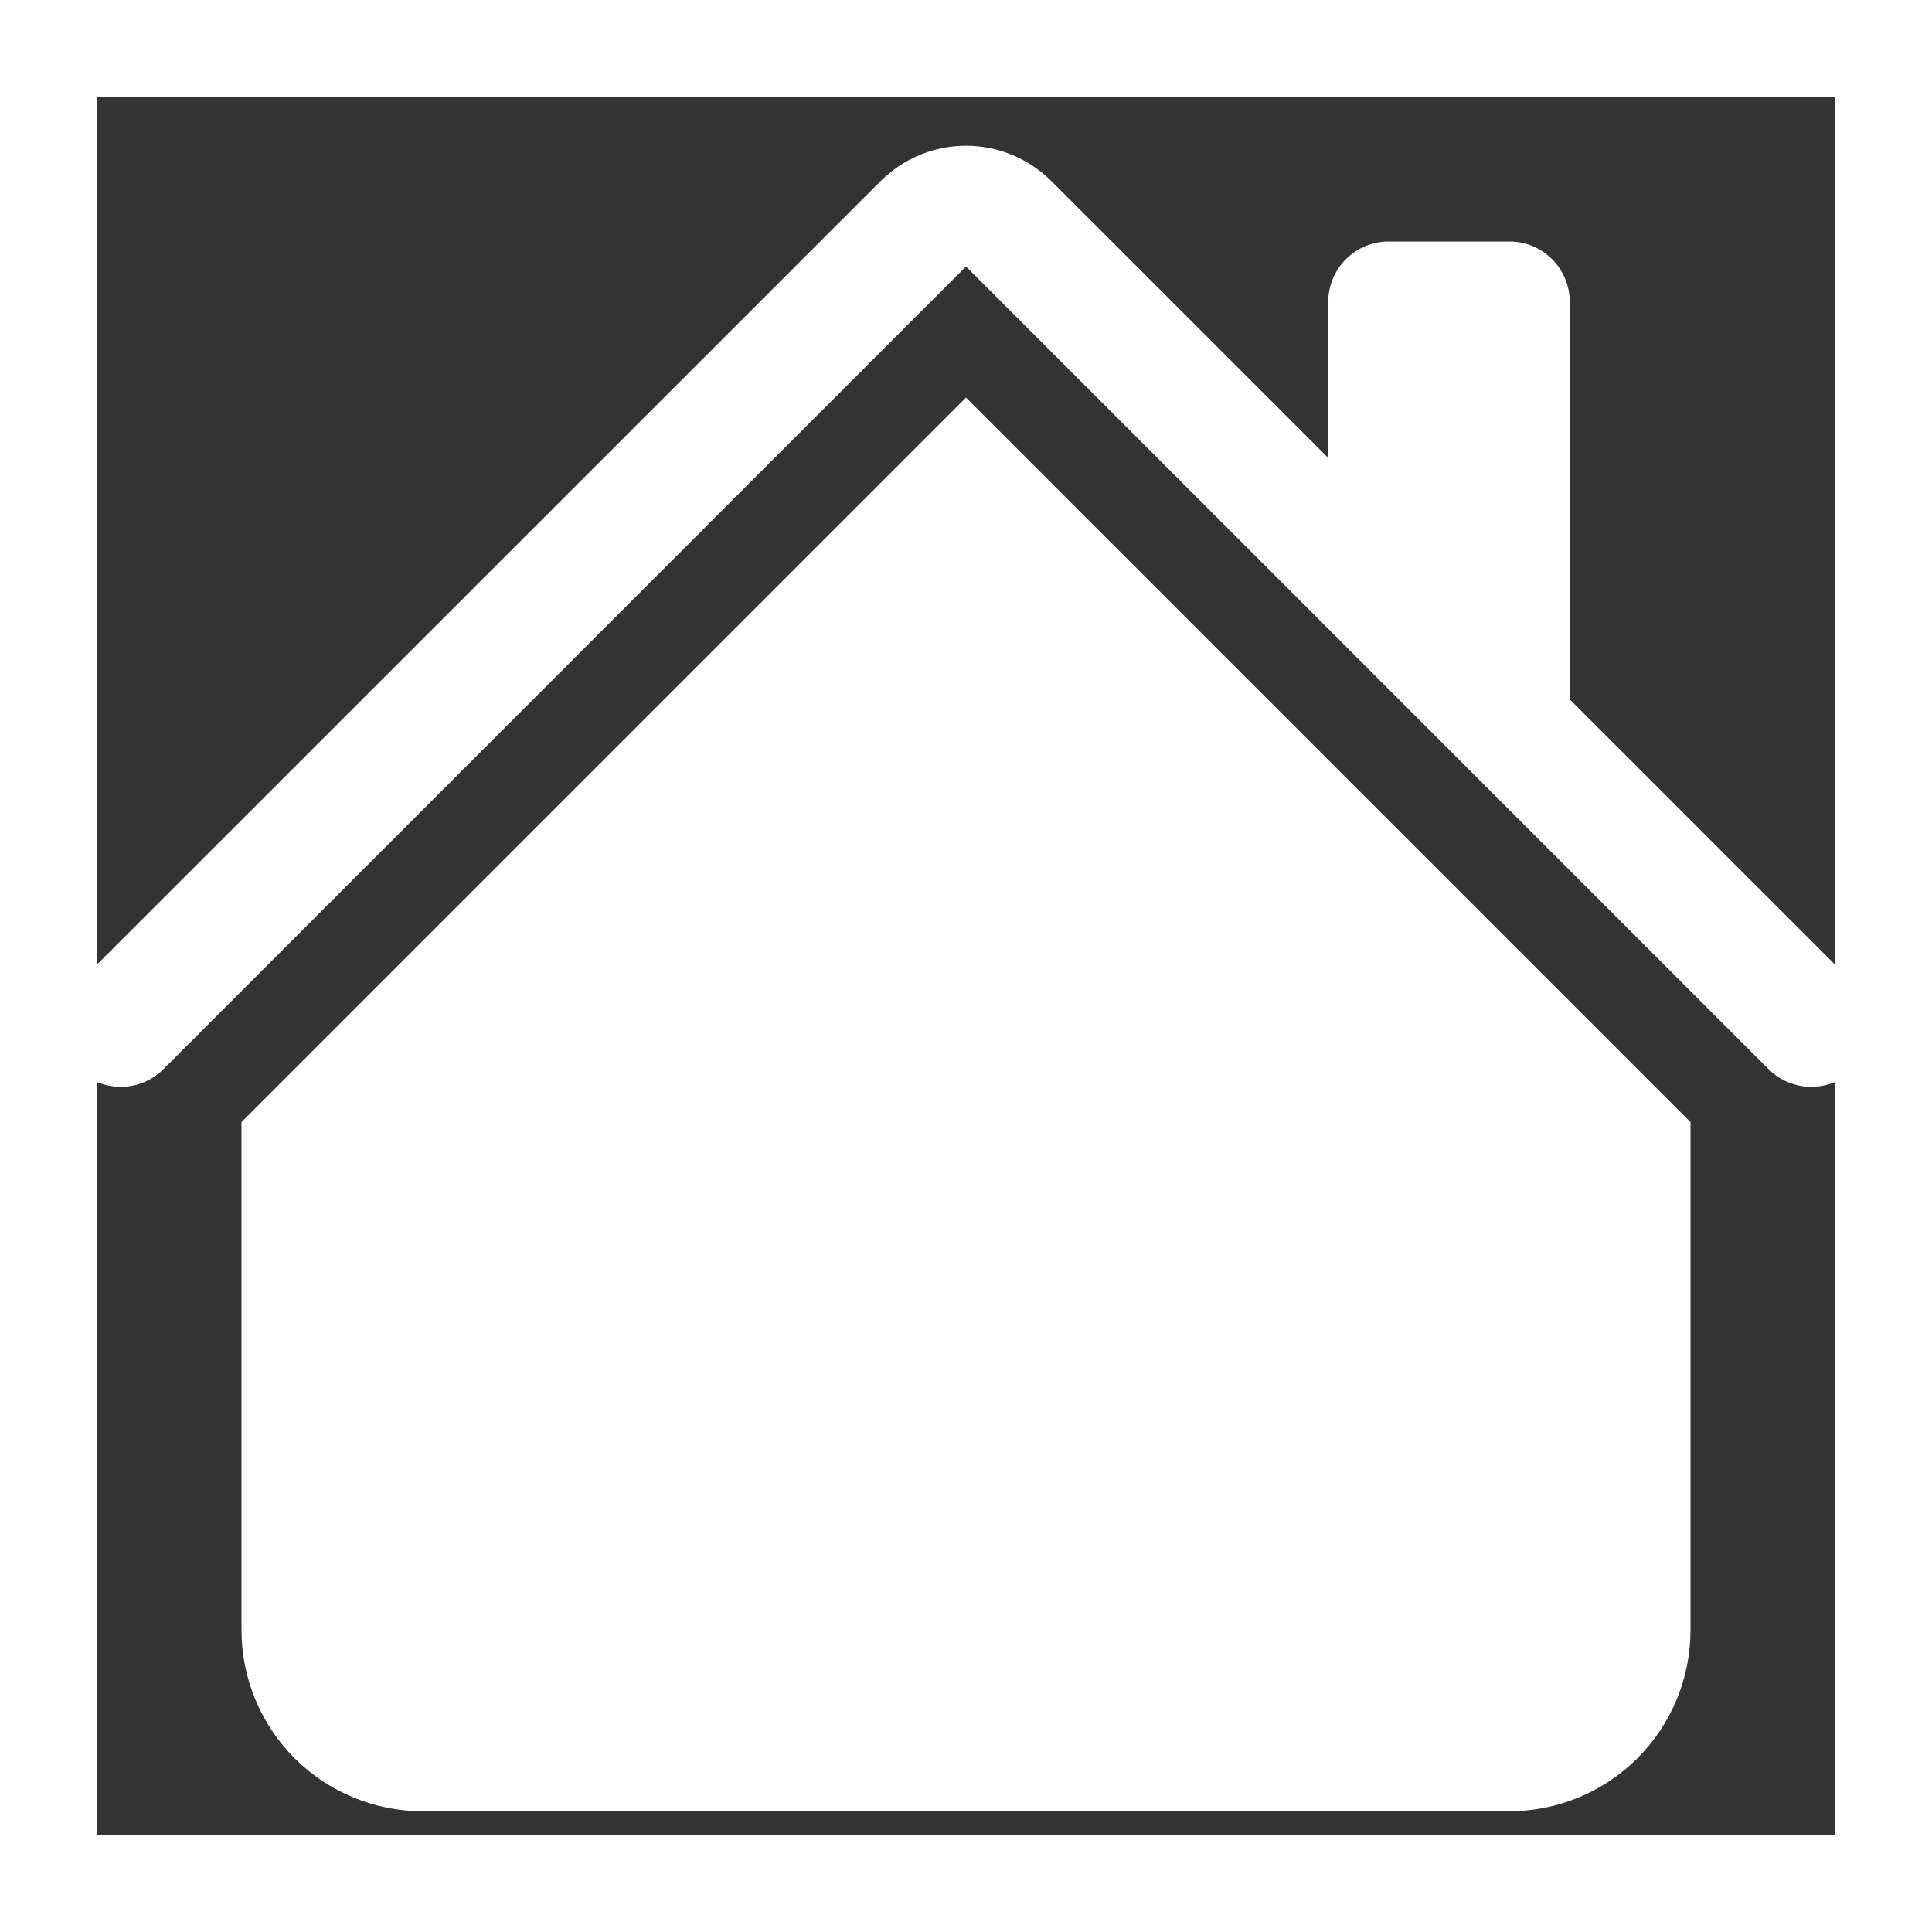 <svg width="20" height="20" viewBox="0 0 20 20" fill="none" xmlns="http://www.w3.org/2000/svg">
<rect x="0" y="0" width="20" height="20" fill="#333333" stroke="none"/>
<rect x="0.5" y="0.5" width="19" height="19" stroke="white"/>
<path fill-rule="evenodd" clip-rule="evenodd" d="M10 4.116L17.5 11.616V16.875C17.5 17.372 17.302 17.849 16.951 18.201C16.599 18.552 16.122 18.75 15.625 18.75H4.375C3.878 18.75 3.401 18.552 3.049 18.201C2.698 17.849 2.5 17.372 2.5 16.875V11.616L10 4.116ZM16.25 3.125V7.5L13.75 5V3.125C13.75 2.959 13.816 2.8 13.933 2.683C14.05 2.566 14.209 2.5 14.375 2.5H15.625C15.791 2.5 15.95 2.566 16.067 2.683C16.184 2.8 16.25 2.959 16.25 3.125Z" fill="white"/>
<path fill-rule="evenodd" clip-rule="evenodd" d="M9.116 1.875C9.351 1.641 9.669 1.509 10 1.509C10.332 1.509 10.649 1.641 10.884 1.875L19.192 10.182C19.31 10.3 19.376 10.459 19.376 10.625C19.376 10.791 19.31 10.95 19.192 11.068C19.075 11.185 18.916 11.251 18.75 11.251C18.584 11.251 18.425 11.185 18.308 11.068L10 2.759L1.692 11.068C1.575 11.185 1.416 11.251 1.25 11.251C1.084 11.251 0.925 11.185 0.807 11.068C0.69 10.95 0.624 10.791 0.624 10.625C0.624 10.459 0.69 10.3 0.807 10.182L9.116 1.875Z" fill="white"/>
</svg>
